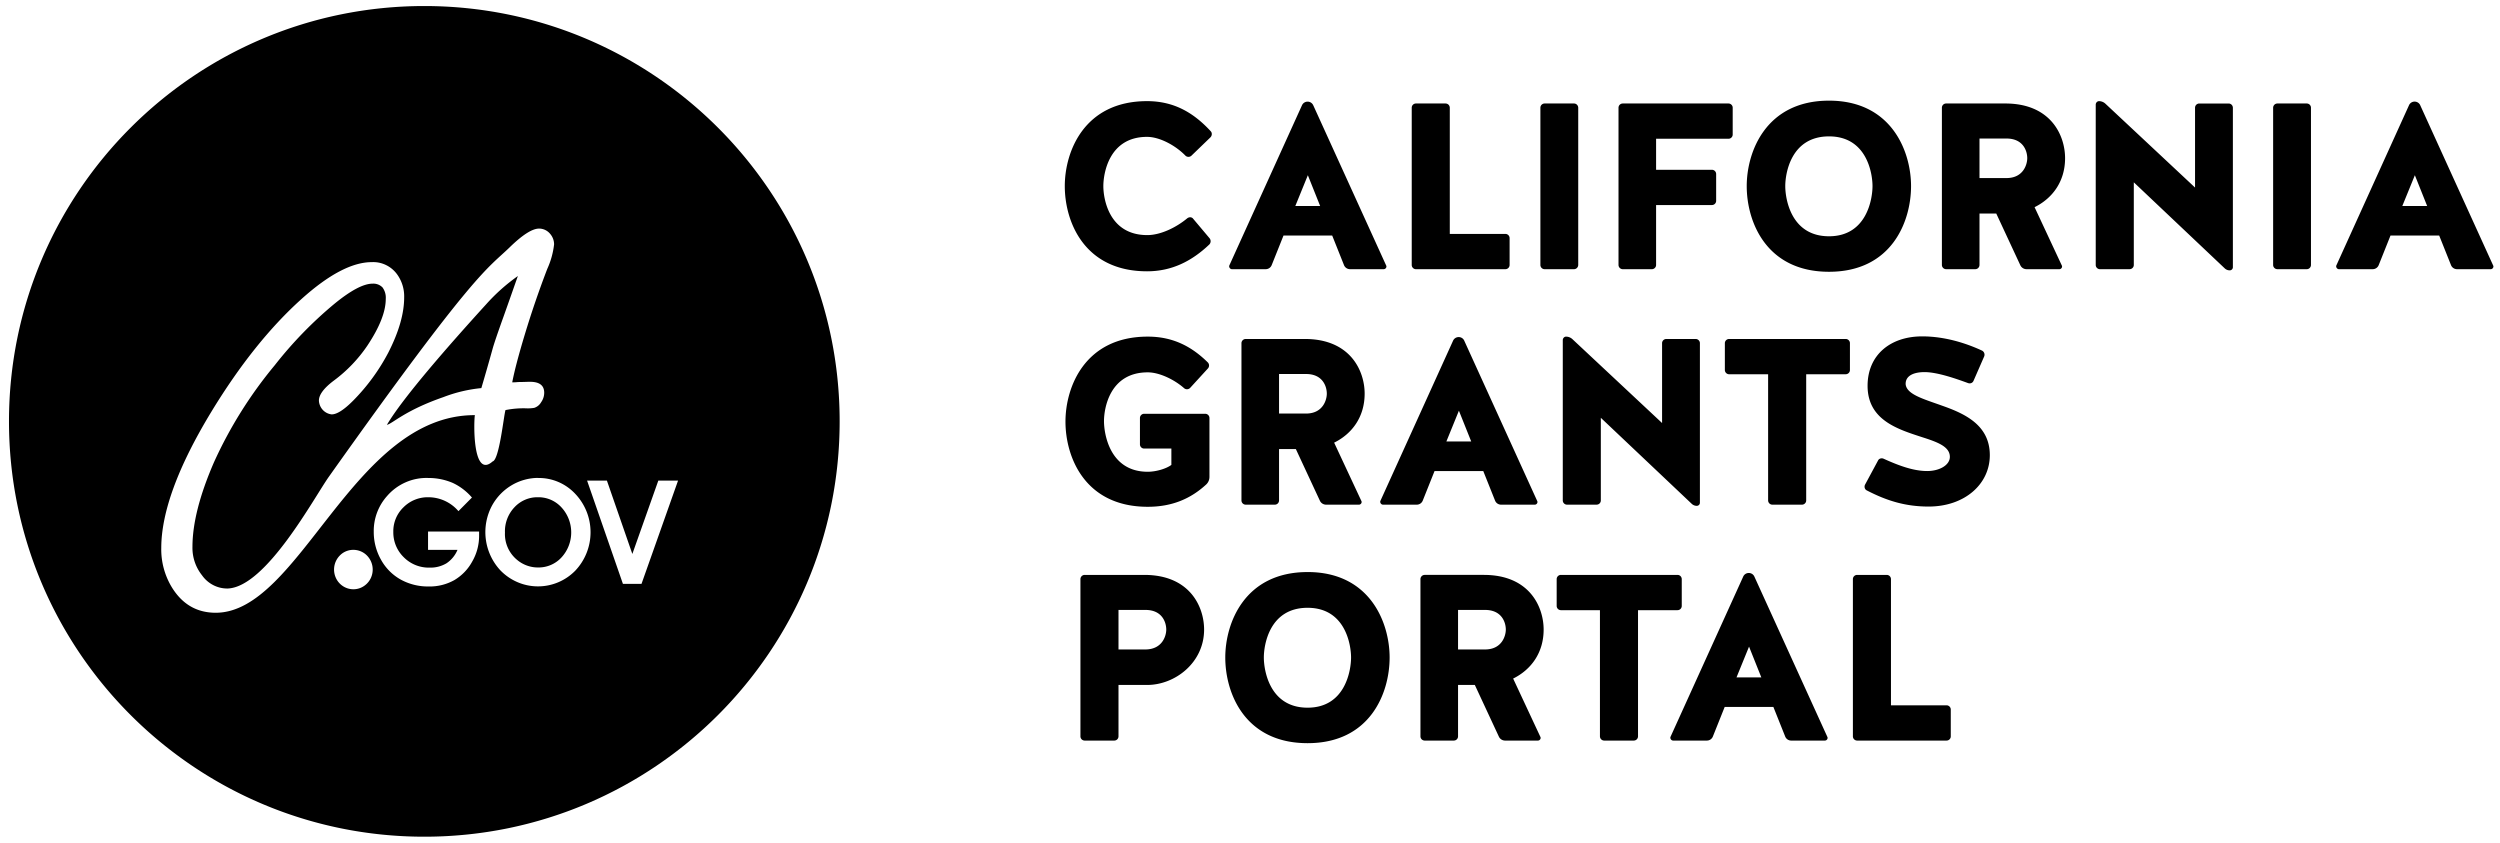 <svg width="178" height="60" viewBox="0 0 178 60" fill="none" xmlns="http://www.w3.org/2000/svg"><path d="M86.183 9.779c.118-.118.135-.32.017-.438-1.213-1.314-2.61-2.14-4.529-2.14-4.478 0-5.858 3.59-5.858 6.05 0 2.528 1.38 6.066 5.858 6.066 1.785 0 3.2-.741 4.427-1.904a.336.336 0 0 0 .018-.456l-1.162-1.38c-.1-.136-.287-.136-.422-.034-.79.657-1.901 1.196-2.844 1.196-2.744 0-3.13-2.612-3.13-3.488 0-.877.386-3.506 3.112-3.506.893 0 2.021.607 2.728 1.332a.312.312 0 0 0 .422.017l1.363-1.315Zm7.323-2.275a.439.439 0 0 0-.808 0L87.53 18.896c-.05.118.05.27.185.27h2.407a.458.458 0 0 0 .421-.287l.842-2.107h3.468l.841 2.107a.46.46 0 0 0 .422.287h2.407c.135 0 .236-.152.169-.27L93.507 7.504Zm-.387 4.971.875 2.191h-1.767l.892-2.19v-.001Zm10.106-4.802a.31.31 0 0 0-.088-.215.31.31 0 0 0-.215-.089h-2.105a.3.3 0 0 0-.302.304v11.19a.302.302 0 0 0 .302.304h6.364a.303.303 0 0 0 .303-.305v-1.904a.301.301 0 0 0-.303-.304h-3.956V7.674Zm9.145 0a.31.31 0 0 0-.089-.215.296.296 0 0 0-.215-.089h-2.087a.3.3 0 0 0-.28.187.291.291 0 0 0-.023.117v11.19a.302.302 0 0 0 .303.304h2.087a.305.305 0 0 0 .215-.09.31.31 0 0 0 .089-.215V7.673Zm9.517 6.926a.307.307 0 0 0 .215-.088.305.305 0 0 0 .088-.215v-1.904a.303.303 0 0 0-.303-.304h-3.973V9.88h5.152a.303.303 0 0 0 .28-.187.29.29 0 0 0 .022-.116V7.673a.29.29 0 0 0-.088-.215.296.296 0 0 0-.214-.089h-7.525a.304.304 0 0 0-.281.187.309.309 0 0 0-.022.117v11.19a.305.305 0 0 0 .303.304h2.07a.305.305 0 0 0 .281-.189.308.308 0 0 0 .022-.116V14.6h3.973Zm8.339-7.432c-4.478 0-5.859 3.623-5.859 6.084 0 2.528 1.381 6.1 5.859 6.1 4.461 0 5.841-3.573 5.841-6.1 0-2.46-1.38-6.084-5.841-6.084Zm0 9.656c-2.728 0-3.115-2.696-3.115-3.572 0-.877.387-3.54 3.115-3.54 2.71 0 3.097 2.663 3.097 3.54 0 .876-.387 3.572-3.097 3.572Zm16.808-5.56c0-1.602-.994-3.894-4.259-3.894h-4.209a.3.3 0 0 0-.281.187.29.29 0 0 0-.022.117v11.19c0 .168.135.303.303.303h2.071a.3.3 0 0 0 .28-.188.31.31 0 0 0 .023-.116v-3.656h1.195l1.717 3.69a.486.486 0 0 0 .438.27h2.34c.135 0 .235-.152.168-.27l-1.936-4.145c1.263-.624 2.172-1.82 2.172-3.489Zm-4.108 1.415h-1.986V9.863h1.918c1.213 0 1.482.91 1.482 1.399 0 .438-.269 1.382-1.414 1.415v.001Zm8.698 6.488a.305.305 0 0 0 .281-.188.308.308 0 0 0 .022-.116v-5.881l6.465 6.118a.52.52 0 0 0 .37.151.224.224 0 0 0 .219-.22V7.674a.309.309 0 0 0-.088-.215.301.301 0 0 0-.215-.089h-2.088a.301.301 0 0 0-.303.304v5.68l-6.397-5.984a.672.672 0 0 0-.438-.168c-.134 0-.236.118-.236.252v11.41c0 .168.135.303.304.303h2.104Zm12.917-11.493a.3.3 0 0 0-.303-.304h-2.087a.305.305 0 0 0-.215.089.31.31 0 0 0-.089.215v11.19c0 .168.135.303.304.303h2.087a.298.298 0 0 0 .28-.187.291.291 0 0 0 .023-.117V7.673Zm7.784-.169a.438.438 0 0 0-.809 0l-5.167 11.392c-.051.118.049.27.184.27h2.408a.46.46 0 0 0 .421-.287l.841-2.107h3.468l.842 2.107a.458.458 0 0 0 .421.287h2.407c.135 0 .236-.152.169-.27l-5.185-11.392Zm-.387 4.971.875 2.191h-1.768l.893-2.19v-.001ZM83.402 31.938v1.163c-.387.286-1.11.488-1.683.488-2.727 0-3.115-2.73-3.115-3.606 0-.876.387-3.472 3.115-3.472.825 0 1.885.506 2.592 1.13a.311.311 0 0 0 .422-.018l1.262-1.38a.316.316 0 0 0 0-.44c-1.145-1.129-2.475-1.836-4.276-1.836-4.478 0-5.858 3.59-5.858 6.05 0 2.528 1.38 6.066 5.858 6.066 1.734 0 3.064-.573 4.175-1.6a.737.737 0 0 0 .219-.523v-4.196a.302.302 0 0 0-.303-.303h-4.343a.301.301 0 0 0-.303.303v1.87a.301.301 0 0 0 .302.304h1.936Zm13.761-3.91c0-1.6-.993-3.893-4.26-3.893h-4.208a.303.303 0 0 0-.303.304v11.19c0 .168.135.303.303.303h2.07a.3.3 0 0 0 .303-.304v-3.656h1.196l1.717 3.69a.486.486 0 0 0 .438.27h2.34c.134 0 .236-.15.168-.27l-1.936-4.145c1.263-.623 2.172-1.82 2.172-3.488Zm-4.108 1.416h-1.987v-2.815h1.92c1.212 0 1.481.911 1.481 1.4 0 .438-.27 1.381-1.414 1.415Zm11.206-5.174a.43.43 0 0 0-.404-.27.437.437 0 0 0-.404.27l-5.168 11.392c-.05.119.05.27.185.27h2.407a.458.458 0 0 0 .422-.287l.841-2.107h3.468l.842 2.108a.458.458 0 0 0 .421.286h2.407c.135 0 .236-.151.168-.27l-5.185-11.392Zm-.387 4.971.876 2.191h-1.768l.892-2.19v-.001Zm9.803 6.69a.298.298 0 0 0 .28-.186.29.29 0 0 0 .022-.117v-5.88l6.465 6.117a.522.522 0 0 0 .371.151.221.221 0 0 0 .218-.22V24.44a.29.29 0 0 0-.088-.215.295.295 0 0 0-.215-.089h-2.087a.3.3 0 0 0-.281.187.29.29 0 0 0-.022.117v5.68l-6.397-5.984a.672.672 0 0 0-.438-.168c-.135 0-.235.118-.235.253v11.408a.301.301 0 0 0 .302.303h2.105Zm12.213-.303c0 .169.136.304.303.304h2.105a.298.298 0 0 0 .215-.089.32.32 0 0 0 .066-.098.309.309 0 0 0 .022-.117v-8.982h2.812a.305.305 0 0 0 .214-.088.29.29 0 0 0 .088-.215v-1.904a.29.29 0 0 0-.088-.215.295.295 0 0 0-.214-.089h-8.3a.305.305 0 0 0-.215.089.303.303 0 0 0-.088.215v1.904a.305.305 0 0 0 .303.304h2.777v8.981Zm12.351-6.757c-1.313-.472-2.491-.792-2.559-1.517-.017-.64.639-.86 1.346-.86.944 0 2.34.507 3.082.776.167.068.336 0 .403-.151l.758-1.736a.328.328 0 0 0-.152-.421c-1.969-.911-3.518-1.012-4.258-1.012-2.257 0-3.889 1.314-3.889 3.522 0 2.427 2.138 3.084 3.838 3.64 1.111.354 2.02.675 2.02 1.416 0 .59-.74 1.01-1.616 1.01-.977 0-2.02-.386-3.098-.875-.151-.068-.337-.017-.404.134l-.926 1.72c-.067.15-.016.336.135.403 1.431.742 2.761 1.147 4.394 1.147 2.575 0 4.36-1.602 4.36-3.657 0-2.158-1.801-2.967-3.434-3.539ZM79.637 48.769h2.037c1.987 0 4.058-1.584 4.058-3.943 0-1.602-.993-3.893-4.26-3.893H77.23a.302.302 0 0 0-.303.303v11.19a.299.299 0 0 0 .187.28.3.3 0 0 0 .116.023h2.104a.3.3 0 0 0 .303-.303v-3.657Zm1.97-2.529h-1.97v-2.813h1.92c1.212 0 1.481.91 1.481 1.399 0 .438-.27 1.381-1.43 1.415h-.002Zm11.492-5.509c-4.478 0-5.859 3.623-5.859 6.083 0 2.529 1.38 6.1 5.859 6.1 4.461 0 5.842-3.572 5.842-6.1 0-2.46-1.38-6.084-5.842-6.084v.001Zm0 9.656c-2.727 0-3.114-2.697-3.114-3.573 0-.877.387-3.539 3.114-3.539 2.71 0 3.097 2.663 3.097 3.54 0 .876-.387 3.572-3.097 3.572Zm16.808-5.562c0-1.6-.993-3.892-4.259-3.892h-4.209a.302.302 0 0 0-.303.303v11.19c0 .168.135.303.303.303h2.071a.298.298 0 0 0 .215-.088.303.303 0 0 0 .088-.215v-3.657h1.195l1.717 3.69a.487.487 0 0 0 .438.27h2.34c.135 0 .236-.152.169-.27l-1.936-4.145c1.262-.623 2.171-1.82 2.171-3.488v-.001Zm-4.108 1.416h-1.986v-2.814h1.919c1.213 0 1.482.91 1.482 1.399 0 .438-.269 1.381-1.415 1.415Zm8.117 6.185c0 .168.135.303.303.303h2.105a.3.3 0 0 0 .28-.187.309.309 0 0 0 .023-.116v-8.982h2.811a.298.298 0 0 0 .28-.187.31.31 0 0 0 .023-.117v-1.904a.31.31 0 0 0-.088-.215.3.3 0 0 0-.215-.088h-8.3a.302.302 0 0 0-.303.303v1.904c0 .169.135.304.303.304h2.778v8.982Zm11.002-11.358a.436.436 0 0 0-.808 0l-5.168 11.391c-.051.118.05.27.185.27h2.408a.458.458 0 0 0 .42-.286l.842-2.107h3.468l.842 2.107a.457.457 0 0 0 .421.286h2.407c.134 0 .236-.152.169-.27l-5.186-11.391Zm-.387 4.97.875 2.192h-1.767l.892-2.19v-.002Zm10.106-4.802a.308.308 0 0 0-.088-.215.312.312 0 0 0-.215-.088h-2.104a.305.305 0 0 0-.216.088.301.301 0 0 0-.088.215v11.19c0 .168.135.303.304.303h6.363a.298.298 0 0 0 .28-.187.29.29 0 0 0 .022-.116v-1.904a.302.302 0 0 0-.302-.304h-3.956v-8.982ZM.64 30.001C.64 13.67 13.88.43 30.211.43c16.332 0 29.572 13.24 29.572 29.571 0 16.332-13.24 29.572-29.572 29.572C13.88 59.573.64 46.333.64 30v.001Zm33.633-2.368c-.928.09-1.839.307-2.708.643-2.746.954-3.594 1.873-4.018 1.974 1.13-1.914 4.318-5.563 7.064-8.58a13.345 13.345 0 0 1 2.261-2.017c-.254.72-.59 1.683-1.017 2.882-.421 1.172-.686 1.95-.791 2.335-.256.922-.52 1.842-.791 2.76v.003Zm-.487 1.925.026-.01c-.08.422-.19 4.601 1.265 3.305.473-.107.792-3.28.914-3.655.487-.098.983-.14 1.48-.124.189.009.378-.003.565-.034a.877.877 0 0 0 .494-.404 1.17 1.17 0 0 0 .218-.669c.002-.523-.335-.783-1.011-.783-.232 0-.512.017-.848.017a3.089 3.089 0 0 1-.418.02c.15-.788.447-1.918.89-3.389a67.22 67.22 0 0 1 1.605-4.687 5.783 5.783 0 0 0 .485-1.746c0-.276-.101-.542-.282-.75a1.024 1.024 0 0 0-.788-.374c-.488.002-1.193.454-2.113 1.354-1.585 1.535-2.389 1.574-12.843 16.3-1.056 1.485-4.473 7.87-7.213 7.973a2.169 2.169 0 0 1-1.03-.243 2.224 2.224 0 0 1-.801-.702 3.132 3.132 0 0 1-.678-2.018c0-1.667.51-3.674 1.528-6.017a30.513 30.513 0 0 1 4.332-6.917 28.577 28.577 0 0 1 4.238-4.366c1.173-.961 2.081-1.442 2.724-1.442a.906.906 0 0 1 .707.265c.174.237.257.53.234.822 0 .903-.436 2.008-1.305 3.317a10.242 10.242 0 0 1-2.39 2.496c-.71.534-1.064 1.009-1.064 1.424.01.247.108.482.275.663.165.18.39.294.633.32.37.001.881-.325 1.531-.98a14.319 14.319 0 0 0 2.5-3.416c.754-1.473 1.131-2.787 1.131-3.939a2.67 2.67 0 0 0-.506-1.64 2.12 2.12 0 0 0-.793-.661 2.081 2.081 0 0 0-1.007-.204c-1.388 0-3.054.874-4.998 2.62-2.26 2.03-4.402 4.709-6.426 8.035-2.377 3.916-3.565 7.152-3.565 9.71a5.208 5.208 0 0 0 .718 2.728c.744 1.247 1.796 1.871 3.159 1.871 5.995 0 9.773-14.07 18.428-14.07h-.001Zm-9.596 10a1.426 1.426 0 0 0-.176 1.77c.175.27.438.47.744.566.304.095.632.08.926-.043.295-.125.538-.349.688-.632a1.426 1.426 0 0 0-.334-1.748 1.364 1.364 0 0 0-1.402-.219c-.168.07-.32.174-.446.306Zm9.417-4.14v.002-.002Zm0 .002h-.009a4.068 4.068 0 0 0-1.352-1.032 4.396 4.396 0 0 0-1.763-.356 3.67 3.67 0 0 0-1.604.31 3.74 3.74 0 0 0-1.321.976 3.732 3.732 0 0 0-.947 2.539 4.015 4.015 0 0 0 .512 1.986 3.617 3.617 0 0 0 1.395 1.415c.613.339 1.303.51 2.003.499a3.575 3.575 0 0 0 1.832-.456 3.442 3.442 0 0 0 1.269-1.32c.322-.555.49-1.186.49-1.828v-.31h-3.635v1.31h2.096a2.13 2.13 0 0 1-.786.955c-.364.214-.778.32-1.198.306a2.501 2.501 0 0 1-1.84-.738 2.462 2.462 0 0 1-.745-1.805 2.359 2.359 0 0 1 .72-1.747 2.436 2.436 0 0 1 1.78-.72 2.822 2.822 0 0 1 2.137.99l.966-.974Zm4.719-1.388-.005-.005a3.725 3.725 0 0 0-1.881.516c-.575.34-1.05.823-1.38 1.404a4 4 0 0 0 .564 4.659c.347.36.761.646 1.22.843.92.397 1.961.402 2.886.016.46-.192.877-.474 1.226-.83a3.968 3.968 0 0 0 1.091-2.738 3.967 3.967 0 0 0-1.09-2.737 3.582 3.582 0 0 0-1.201-.843 3.523 3.523 0 0 0-1.43-.284v-.001Zm.894 1.554c.29.127.55.313.762.547a2.62 2.62 0 0 1 .688 1.776 2.623 2.623 0 0 1-.688 1.775 2.208 2.208 0 0 1-1.656.72 2.307 2.307 0 0 1-1.526-.555 2.377 2.377 0 0 1-.847-1.93 2.485 2.485 0 0 1 .678-1.803c.214-.23.474-.413.763-.536a2.2 2.2 0 0 1 .912-.176c.314-.005.626.057.914.182Zm2.58-1.369 2.552 7.355h1.323l2.603-7.355h-1.405l-1.85 5.225-1.812-5.225H41.8Z" fill="#000"/></svg>
